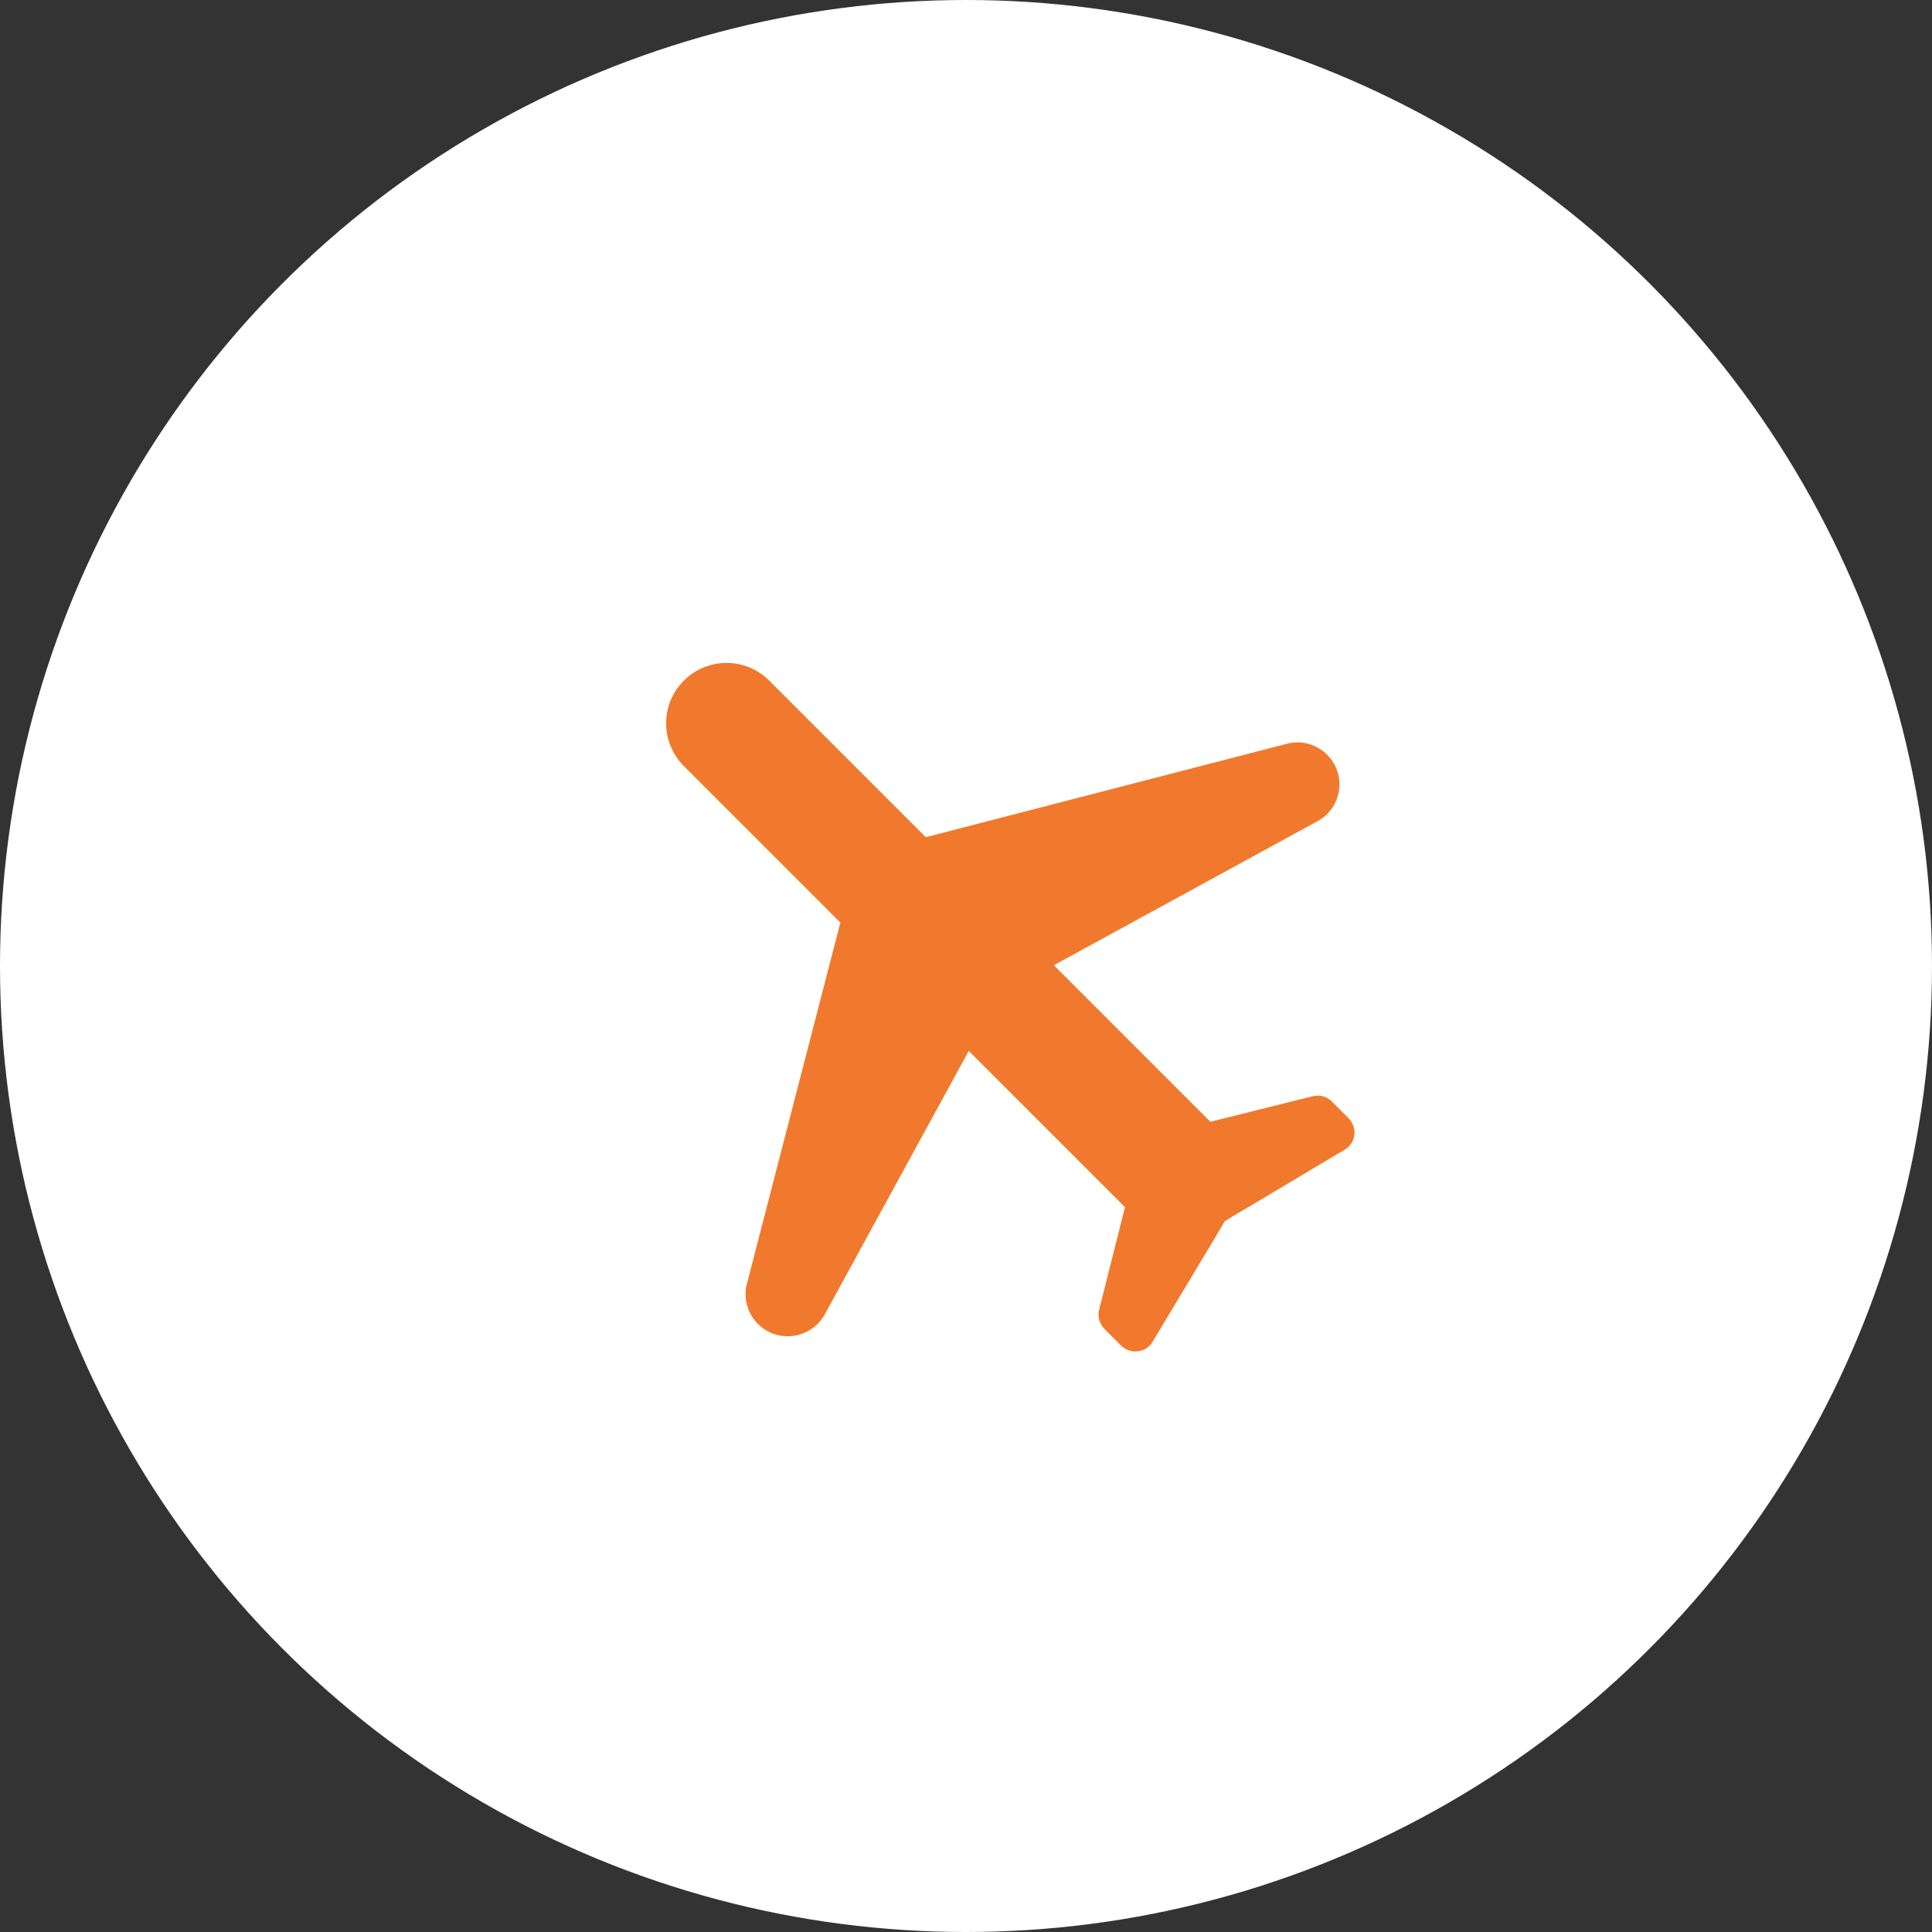 <svg width="40" height="40" viewBox="0 0 40 40" fill="none" xmlns="http://www.w3.org/2000/svg">
<rect x="0" y="0" width="40" height="40" fill="#333333" stroke="none"/>
<circle cx="20" cy="20" r="20" transform="matrix(-1 0 0 1 40 0)" fill="white"/>
<g clip-path="url(#clip0_781_18223)">
<path d="M26.639 15.4L19.167 17.333L15.926 14.092C15.437 13.603 14.647 13.603 14.158 14.092C13.669 14.581 13.669 15.37 14.158 15.86L17.399 19.101L15.466 26.572C15.384 26.867 15.472 27.191 15.69 27.409C16.103 27.822 16.792 27.721 17.075 27.215L20.057 21.758L23.292 24.993L22.755 27.12C22.72 27.262 22.767 27.415 22.867 27.515L23.162 27.81L23.209 27.857C23.404 28.051 23.728 28.01 23.863 27.78L25.154 25.629L25.354 25.288L25.631 25.117L25.943 24.934L27.346 24.097L27.841 23.803C28.076 23.661 28.112 23.343 27.917 23.149L27.699 22.931L27.576 22.807C27.47 22.701 27.322 22.66 27.181 22.695L25.059 23.225L21.819 19.984L27.275 17.003C27.788 16.726 27.888 16.036 27.475 15.624C27.257 15.406 26.933 15.318 26.639 15.4Z" fill="#F0792E"/>
</g>
<defs>
<clipPath id="clip0_781_18223">
<rect width="20" height="20" fill="white" transform="translate(10 10)"/>
</clipPath>
</defs>
</svg>
